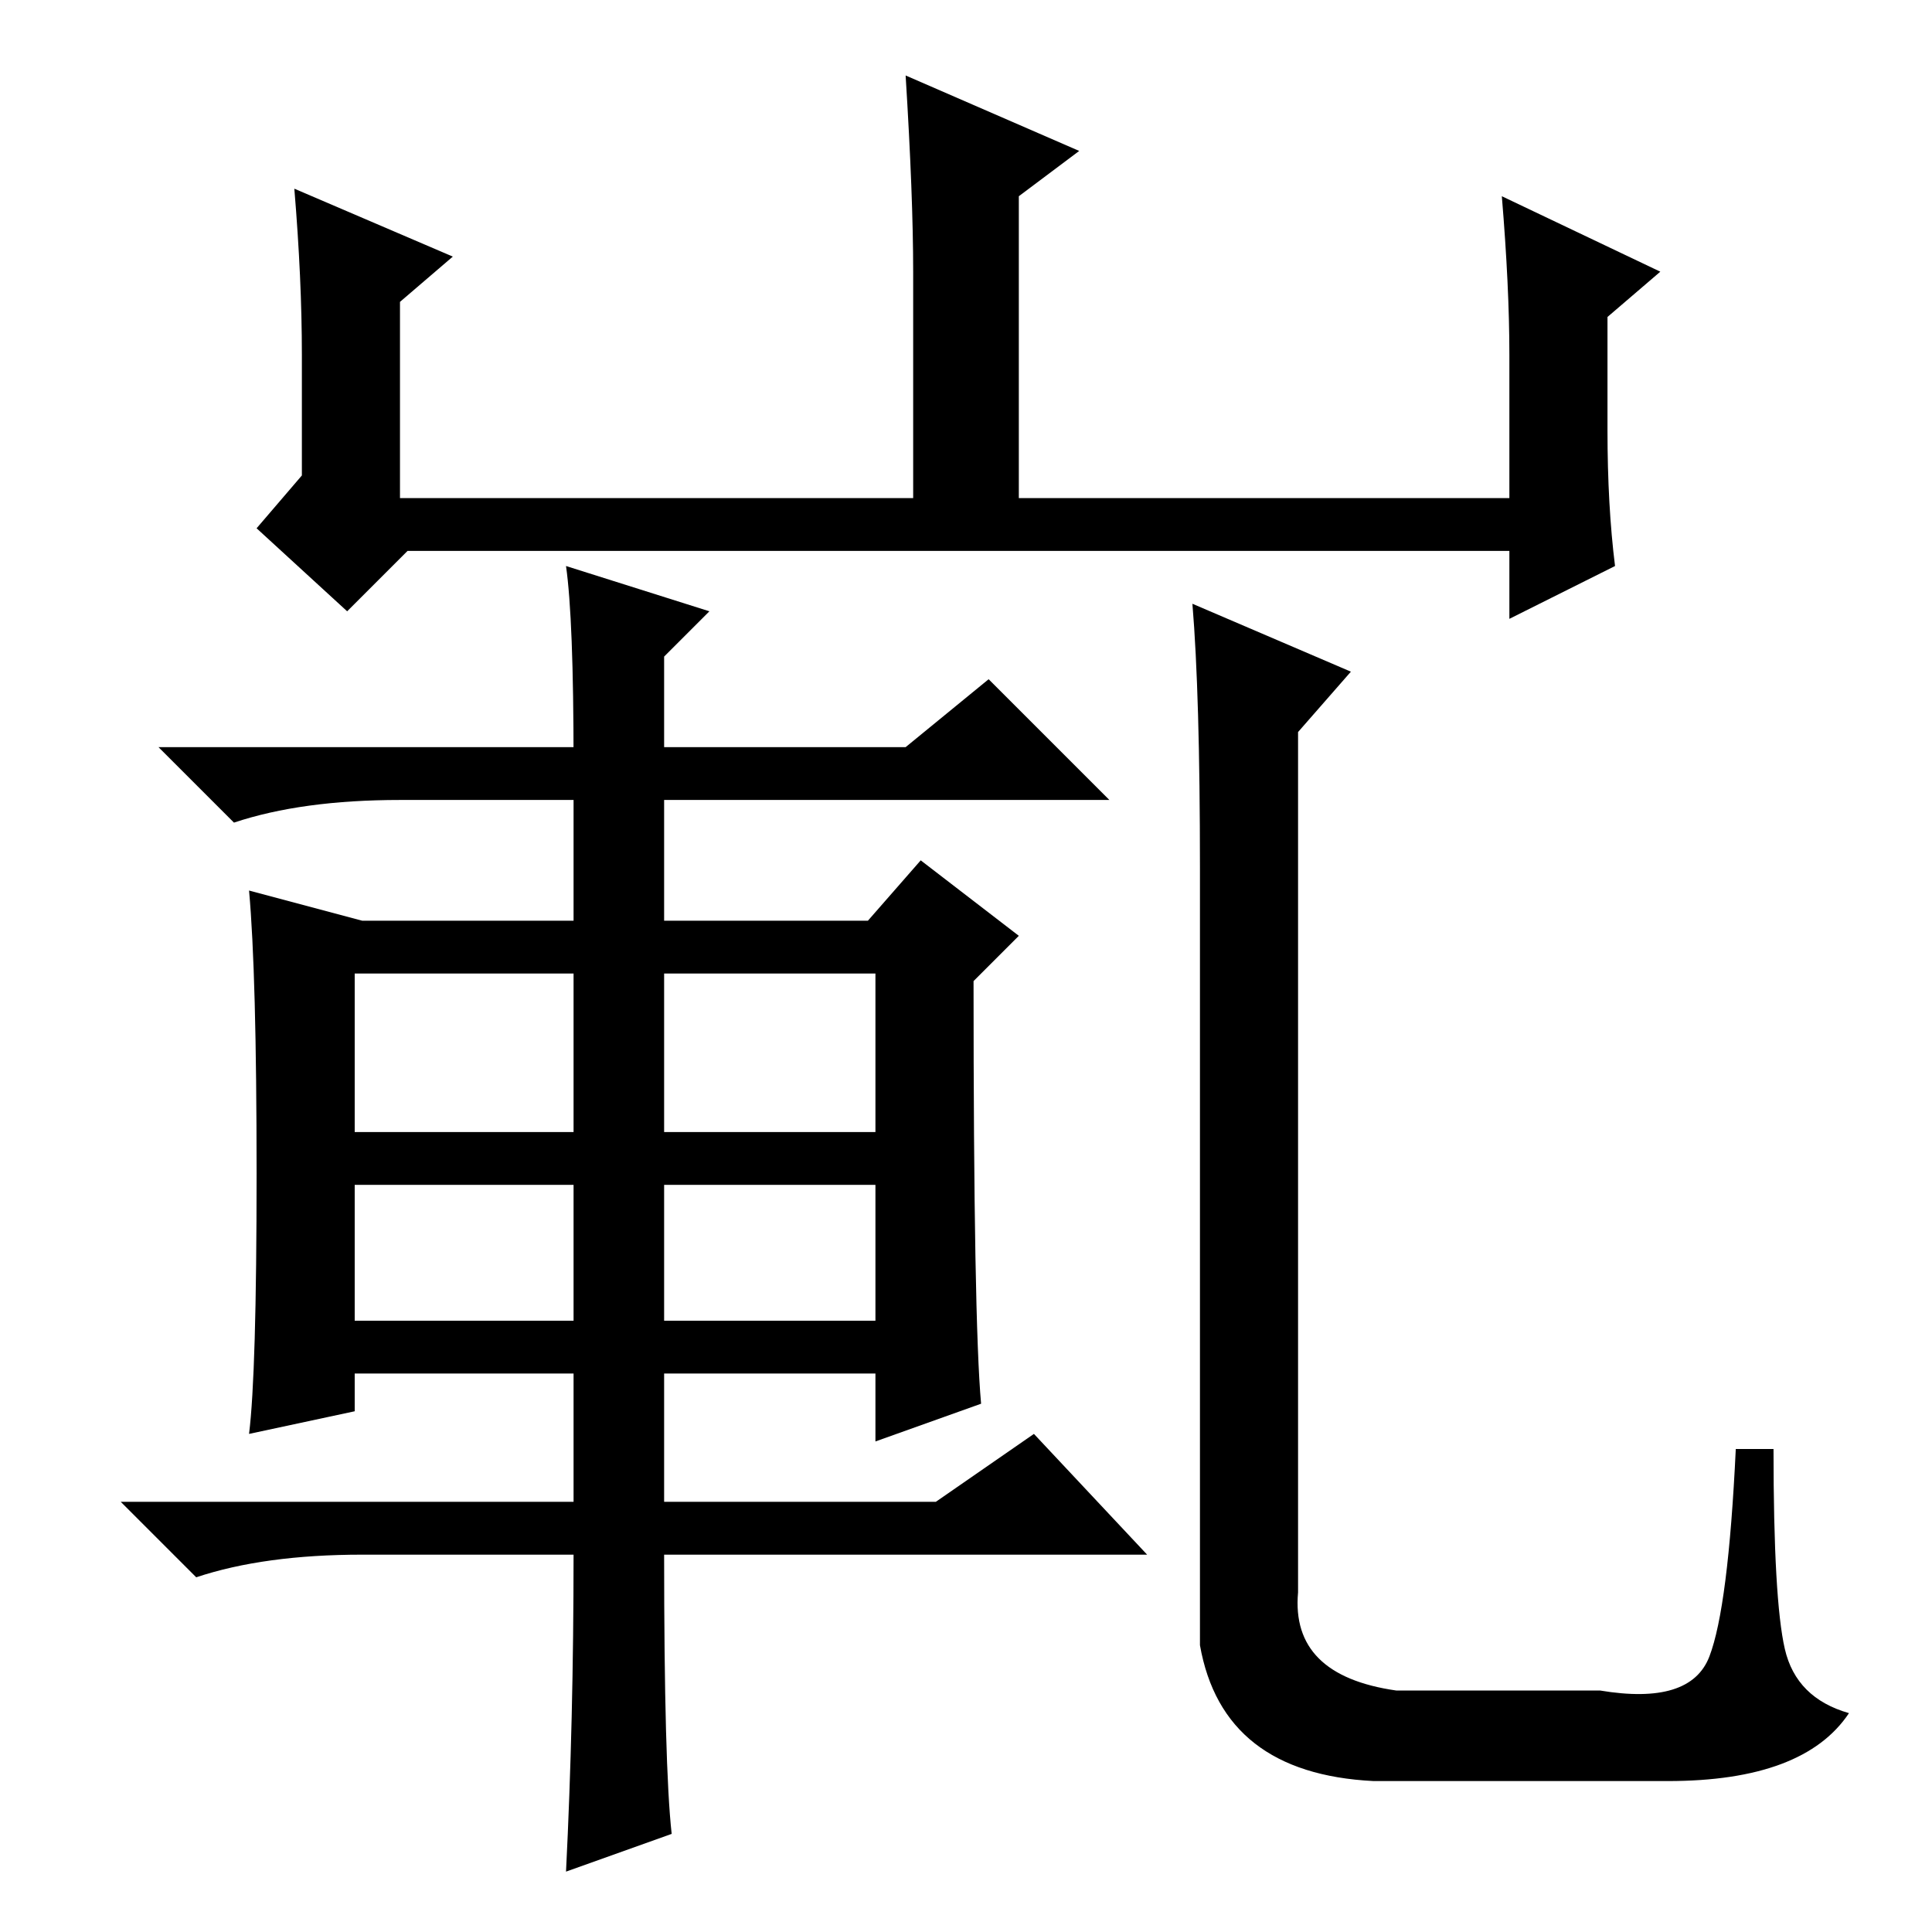 <?xml version="1.0" standalone="no"?>
<!DOCTYPE svg PUBLIC "-//W3C//DTD SVG 1.1//EN" "http://www.w3.org/Graphics/SVG/1.1/DTD/svg11.dtd" >
<svg xmlns="http://www.w3.org/2000/svg" xmlns:xlink="http://www.w3.org/1999/xlink" version="1.1" viewBox="0 -36 256 256">
  <g transform="matrix(1 0 0 -1 0 220)">
   <path fill="currentColor"
d="M159 141q0 23 -1 35l21 -9l-7 -8v-114q-1 -11 13 -13h27q12 -2 14.5 4.5t3.5 27.5h5q0 -20 1.5 -26.5t8.5 -8.5q-6 -9 -24 -9h-39q-20 1 -23 18v103v0zM39 231l21 -9l-7 -6v-26h68v30q0 10 -1 26l23 -10l-8 -6v-40h65v19q0 9 -1 21l21 -10l-7 -6v-15q0 -10 1 -18l-14 -7
v9h-146l-8 -8l-12 11l6 7v16q0 10 -1 22zM76 155q0 19 -1 26l19 -6l-6 -6v-12h32l11 9l16 -16h-59v-16h27l7 8l13 -10l-6 -6q0 -45 1 -56l-14 -5v9h-28v-17h36l13 9l15 -16h-64q0 -28 1 -37l-14 -5q1 20 1 42h-28q-13 0 -22 -3l-10 10h60v17h-29v-5l-14 -3q1 8 1 34.5
t-1 37.5l15 -4h28v16h-23q-13 0 -22 -3l-10 10h55v-2zM47 106h29v21h-29v-21zM88 106h28v21h-28v-21zM47 81h29v18h-29v-18zM88 81h28v18h-28v-18z" />
  </g>

</svg>
